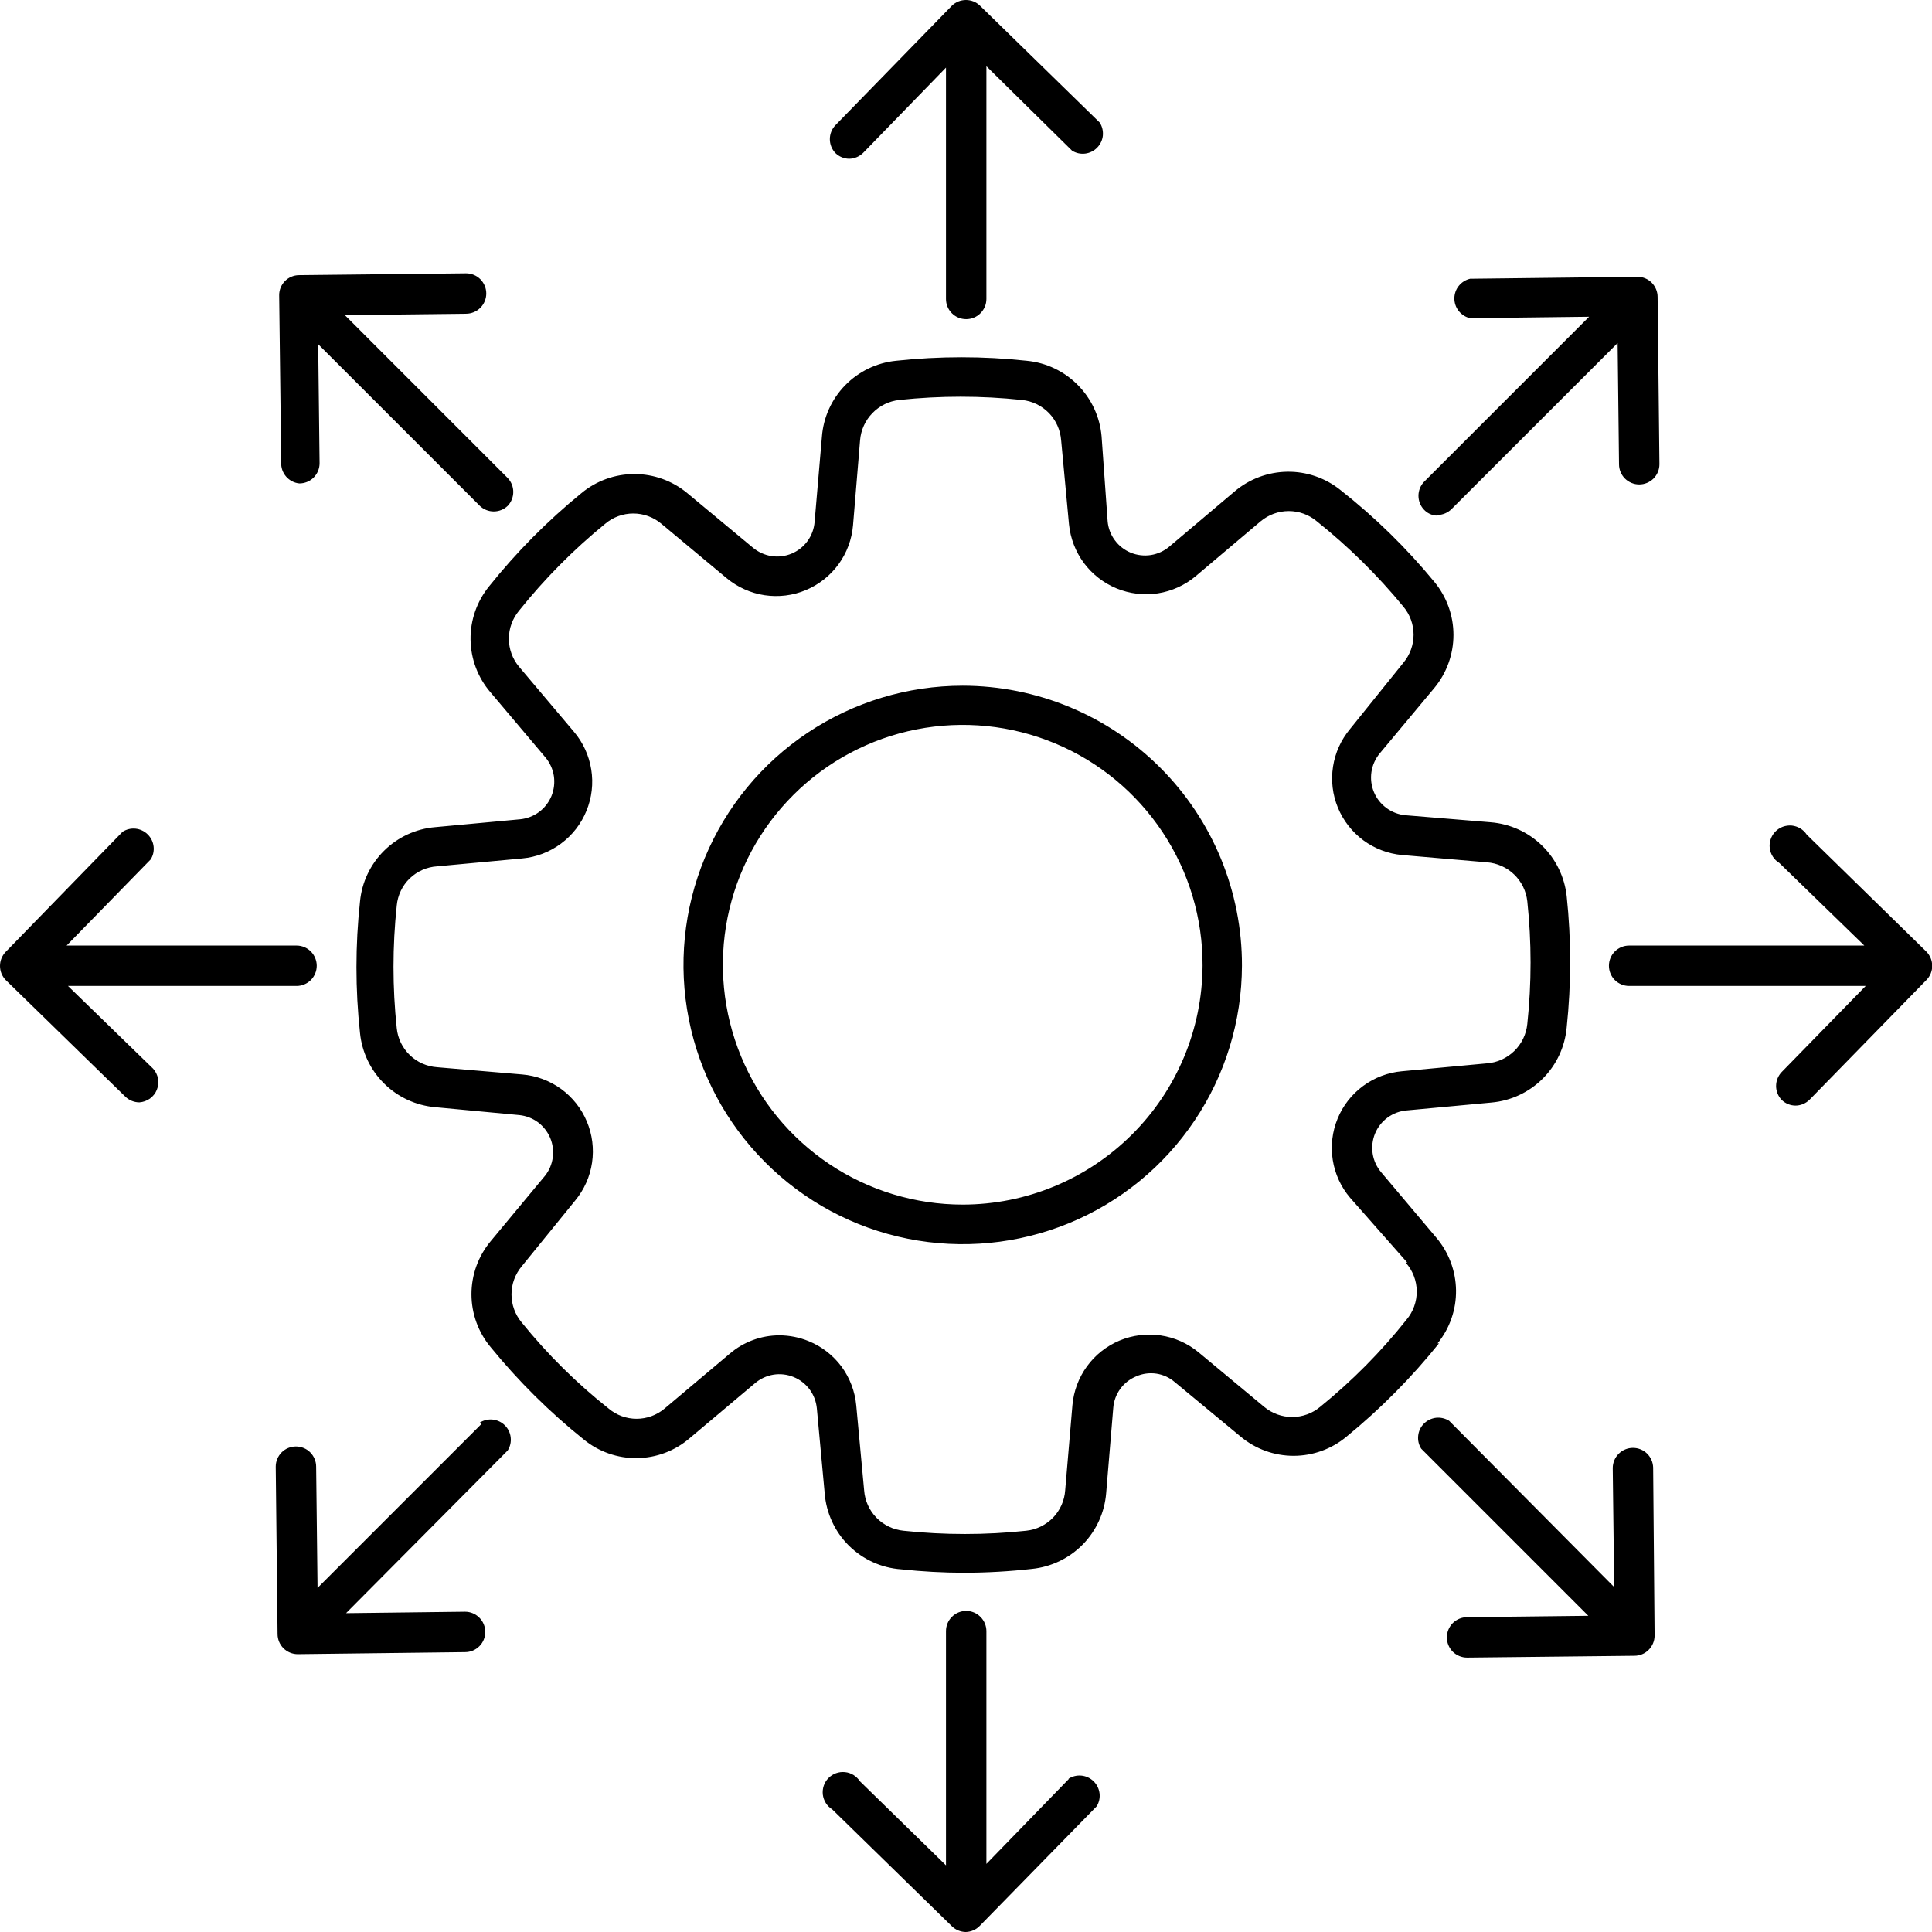<svg width="36" height="36" viewBox="0 0 36 36" fill="none" xmlns="http://www.w3.org/2000/svg">
<path d="M15.567 2.852C15.5 2.782 15.463 2.689 15.463 2.593C15.463 2.496 15.5 2.403 15.567 2.333L17.739 0.104C17.809 0.037 17.902 0 17.999 0C18.096 0 18.189 0.037 18.259 0.104L20.492 2.284C20.538 2.356 20.558 2.441 20.55 2.527C20.541 2.612 20.503 2.691 20.443 2.752C20.383 2.813 20.304 2.852 20.219 2.862C20.134 2.872 20.049 2.853 19.976 2.807L18.38 1.234V5.571C18.38 5.671 18.34 5.766 18.269 5.837C18.199 5.908 18.103 5.947 18.003 5.947C17.903 5.947 17.807 5.908 17.737 5.837C17.666 5.766 17.627 5.671 17.627 5.571V1.26L16.087 2.845C16.017 2.916 15.922 2.956 15.823 2.958C15.727 2.957 15.636 2.919 15.567 2.852ZM19.919 33.146L18.38 34.731V30.394C18.38 30.294 18.34 30.198 18.269 30.128C18.199 30.057 18.103 30.017 18.003 30.017C17.903 30.017 17.807 30.057 17.737 30.128C17.666 30.198 17.627 30.294 17.627 30.394V34.758L16.023 33.191C15.992 33.144 15.951 33.104 15.903 33.074C15.855 33.045 15.801 33.026 15.745 33.021C15.689 33.015 15.632 33.022 15.579 33.041C15.526 33.06 15.478 33.091 15.438 33.131C15.398 33.171 15.368 33.22 15.35 33.273C15.332 33.326 15.326 33.383 15.332 33.439C15.339 33.495 15.358 33.549 15.388 33.597C15.418 33.645 15.459 33.685 15.507 33.715L17.739 35.895C17.808 35.961 17.9 35.999 17.995 36C18.093 35.998 18.187 35.957 18.255 35.887L20.435 33.658C20.48 33.585 20.499 33.499 20.488 33.414C20.477 33.329 20.438 33.251 20.377 33.191C20.315 33.131 20.236 33.094 20.15 33.086C20.065 33.078 19.98 33.099 19.908 33.146H19.919ZM35.895 17.732L33.666 15.552C33.635 15.505 33.594 15.465 33.545 15.436C33.497 15.407 33.443 15.389 33.387 15.383C33.331 15.378 33.274 15.386 33.221 15.405C33.168 15.424 33.12 15.456 33.081 15.496C33.041 15.536 33.012 15.585 32.994 15.639C32.976 15.692 32.97 15.749 32.977 15.805C32.984 15.861 33.004 15.915 33.034 15.962C33.065 16.01 33.105 16.05 33.154 16.079L34.739 17.619H30.356C30.256 17.619 30.161 17.659 30.09 17.729C30.019 17.8 29.98 17.896 29.98 17.995C29.98 18.095 30.019 18.191 30.09 18.262C30.161 18.332 30.256 18.372 30.356 18.372H34.765L33.199 19.976C33.132 20.046 33.095 20.139 33.095 20.236C33.095 20.332 33.132 20.425 33.199 20.495C33.268 20.562 33.359 20.6 33.455 20.601C33.554 20.601 33.648 20.561 33.718 20.492L35.898 18.259C35.967 18.188 36.005 18.093 36.004 17.995C36.003 17.896 35.964 17.802 35.895 17.732ZM1.267 18.372H5.526C5.626 18.372 5.721 18.332 5.792 18.262C5.862 18.191 5.902 18.095 5.902 17.995C5.902 17.896 5.862 17.8 5.792 17.729C5.721 17.659 5.626 17.619 5.526 17.619H1.241L2.807 16.015C2.853 15.943 2.872 15.857 2.862 15.772C2.852 15.687 2.813 15.608 2.752 15.548C2.691 15.488 2.612 15.45 2.527 15.441C2.441 15.432 2.356 15.453 2.284 15.499L0.104 17.739C0.037 17.809 0 17.902 0 17.999C0 18.096 0.037 18.189 0.104 18.259L2.34 20.439C2.41 20.504 2.501 20.54 2.596 20.541C2.667 20.536 2.735 20.512 2.793 20.471C2.851 20.429 2.896 20.373 2.922 20.307C2.949 20.241 2.957 20.169 2.944 20.099C2.932 20.029 2.9 19.965 2.852 19.912L1.267 18.372ZM30.428 26.979C30.328 26.979 30.232 27.019 30.162 27.089C30.091 27.16 30.051 27.256 30.051 27.355L30.078 29.573L27.002 26.474C26.929 26.429 26.844 26.409 26.759 26.418C26.674 26.428 26.594 26.466 26.534 26.526C26.473 26.587 26.435 26.666 26.426 26.751C26.416 26.836 26.436 26.922 26.482 26.994L29.596 30.108L27.337 30.134C27.237 30.134 27.141 30.174 27.07 30.244C27 30.315 26.96 30.411 26.96 30.511C26.96 30.61 27 30.706 27.07 30.777C27.141 30.847 27.237 30.887 27.337 30.887L30.454 30.853C30.554 30.853 30.65 30.814 30.72 30.743C30.791 30.672 30.831 30.576 30.831 30.477L30.804 27.344C30.801 27.246 30.76 27.153 30.69 27.085C30.62 27.017 30.526 26.979 30.428 26.979ZM5.578 9.008C5.678 9.008 5.774 8.969 5.845 8.898C5.915 8.827 5.955 8.732 5.955 8.632L5.929 6.414L8.941 9.426C9.011 9.493 9.104 9.53 9.2 9.53C9.297 9.53 9.39 9.493 9.46 9.426C9.527 9.356 9.564 9.263 9.564 9.166C9.564 9.07 9.527 8.977 9.46 8.907L6.426 5.872L8.685 5.846C8.784 5.846 8.88 5.806 8.951 5.735C9.021 5.665 9.061 5.569 9.061 5.469C9.061 5.369 9.021 5.274 8.951 5.203C8.88 5.132 8.784 5.093 8.685 5.093L5.567 5.127C5.469 5.129 5.376 5.169 5.307 5.24C5.24 5.309 5.202 5.402 5.202 5.499L5.24 8.617C5.235 8.713 5.268 8.807 5.331 8.88C5.394 8.953 5.483 8.999 5.578 9.008ZM8.967 26.538L5.917 29.588L5.891 27.329C5.891 27.229 5.851 27.134 5.781 27.063C5.71 26.992 5.614 26.953 5.514 26.953C5.415 26.953 5.319 26.992 5.248 27.063C5.178 27.134 5.138 27.229 5.138 27.329L5.172 30.447C5.172 30.546 5.211 30.642 5.282 30.713C5.353 30.783 5.448 30.823 5.548 30.823L8.666 30.785C8.766 30.785 8.861 30.746 8.932 30.675C9.003 30.605 9.042 30.509 9.042 30.409C9.042 30.309 9.003 30.213 8.932 30.143C8.861 30.072 8.766 30.032 8.666 30.032L6.448 30.059L9.46 27.028C9.506 26.956 9.526 26.87 9.516 26.785C9.507 26.7 9.469 26.621 9.408 26.56C9.348 26.5 9.269 26.462 9.184 26.452C9.099 26.443 9.013 26.462 8.941 26.508L8.967 26.538ZM26.787 9.596C26.884 9.594 26.977 9.555 27.047 9.486L30.142 6.392L30.168 8.651C30.168 8.751 30.208 8.846 30.278 8.917C30.349 8.987 30.445 9.027 30.544 9.027C30.644 9.027 30.74 8.987 30.811 8.917C30.881 8.846 30.921 8.751 30.921 8.651L30.887 5.533C30.887 5.433 30.847 5.338 30.777 5.267C30.706 5.196 30.61 5.157 30.511 5.157L27.393 5.194C27.31 5.213 27.236 5.26 27.182 5.327C27.129 5.393 27.1 5.476 27.1 5.561C27.1 5.647 27.129 5.73 27.182 5.796C27.236 5.863 27.31 5.91 27.393 5.929L29.611 5.902L26.535 8.978C26.468 9.048 26.431 9.141 26.431 9.238C26.431 9.335 26.468 9.428 26.535 9.498C26.594 9.561 26.674 9.599 26.761 9.607L26.787 9.596ZM26.813 25.032C26.302 25.669 25.725 26.251 25.093 26.768C24.816 27 24.466 27.127 24.104 27.127C23.743 27.127 23.393 27 23.116 26.768L21.892 25.755C21.795 25.671 21.676 25.615 21.549 25.596C21.421 25.577 21.291 25.594 21.173 25.646C21.054 25.695 20.951 25.775 20.875 25.879C20.799 25.983 20.754 26.105 20.744 26.233L20.612 27.819C20.584 28.179 20.43 28.518 20.178 28.777C19.925 29.035 19.59 29.197 19.23 29.234C18.812 29.281 18.391 29.305 17.969 29.306C17.576 29.305 17.182 29.284 16.791 29.242C16.423 29.216 16.077 29.058 15.816 28.799C15.555 28.539 15.396 28.194 15.367 27.826L15.221 26.245C15.209 26.117 15.163 25.994 15.087 25.891C15.01 25.788 14.907 25.707 14.788 25.659C14.669 25.61 14.539 25.595 14.412 25.615C14.285 25.636 14.166 25.691 14.069 25.774L12.852 26.798C12.579 27.034 12.232 27.165 11.871 27.17C11.51 27.175 11.159 27.052 10.88 26.825C10.242 26.314 9.66 25.737 9.144 25.104C8.912 24.827 8.785 24.477 8.785 24.116C8.785 23.754 8.912 23.404 9.144 23.127L10.157 21.907C10.234 21.809 10.284 21.692 10.3 21.567C10.317 21.443 10.3 21.317 10.251 21.201C10.202 21.086 10.123 20.986 10.023 20.911C9.922 20.837 9.803 20.791 9.679 20.778L8.112 20.631C7.753 20.6 7.416 20.445 7.16 20.192C6.903 19.939 6.743 19.604 6.708 19.245C6.62 18.433 6.62 17.614 6.708 16.802C6.741 16.443 6.9 16.107 7.156 15.853C7.412 15.599 7.749 15.443 8.108 15.413L9.694 15.266C9.821 15.253 9.942 15.206 10.045 15.13C10.148 15.053 10.227 14.95 10.276 14.832C10.324 14.713 10.339 14.584 10.32 14.457C10.3 14.331 10.246 14.212 10.164 14.114L9.14 12.901C8.904 12.627 8.773 12.279 8.768 11.918C8.763 11.556 8.886 11.205 9.114 10.925C9.624 10.287 10.201 9.705 10.834 9.189C11.111 8.959 11.46 8.833 11.821 8.833C12.181 8.833 12.53 8.959 12.807 9.189L14.031 10.206C14.13 10.288 14.249 10.342 14.376 10.362C14.503 10.381 14.633 10.365 14.752 10.315C14.871 10.265 14.973 10.184 15.049 10.079C15.124 9.975 15.169 9.852 15.179 9.724L15.315 8.139C15.342 7.779 15.495 7.439 15.747 7.181C15.999 6.922 16.334 6.76 16.693 6.723C17.505 6.635 18.324 6.635 19.136 6.723C19.495 6.758 19.831 6.918 20.084 7.175C20.338 7.431 20.494 7.768 20.526 8.127L20.639 9.712C20.65 9.84 20.696 9.963 20.773 10.066C20.849 10.17 20.952 10.25 21.071 10.299C21.19 10.347 21.32 10.362 21.447 10.342C21.574 10.321 21.693 10.267 21.791 10.183L23.003 9.159C23.278 8.925 23.626 8.795 23.987 8.79C24.347 8.785 24.699 8.906 24.98 9.133C25.622 9.638 26.208 10.211 26.727 10.842C26.957 11.12 27.083 11.469 27.083 11.83C27.083 12.191 26.957 12.541 26.727 12.819L25.71 14.038C25.628 14.137 25.574 14.257 25.555 14.384C25.536 14.512 25.552 14.642 25.602 14.761C25.651 14.88 25.733 14.982 25.837 15.058C25.941 15.134 26.064 15.18 26.192 15.191L27.777 15.322C28.137 15.351 28.475 15.504 28.733 15.756C28.992 16.008 29.154 16.342 29.193 16.7C29.279 17.512 29.279 18.332 29.193 19.144C29.161 19.505 29.003 19.842 28.747 20.098C28.491 20.354 28.153 20.512 27.792 20.544L26.211 20.691C26.082 20.702 25.96 20.748 25.856 20.824C25.752 20.9 25.671 21.003 25.622 21.122C25.573 21.242 25.558 21.372 25.578 21.499C25.598 21.626 25.653 21.745 25.736 21.843L26.761 23.059C26.995 23.333 27.126 23.681 27.131 24.041C27.136 24.402 27.014 24.753 26.787 25.032H26.813ZM26.222 23.526L25.157 22.318C24.986 22.117 24.875 21.874 24.834 21.614C24.793 21.354 24.824 21.088 24.924 20.845C25.023 20.602 25.188 20.391 25.4 20.235C25.612 20.079 25.862 19.984 26.124 19.961L27.706 19.814C27.898 19.8 28.078 19.718 28.216 19.584C28.354 19.45 28.44 19.271 28.459 19.08C28.54 18.32 28.54 17.554 28.459 16.794C28.438 16.604 28.351 16.427 28.214 16.295C28.076 16.162 27.896 16.082 27.706 16.068L26.124 15.932C25.864 15.908 25.615 15.813 25.404 15.658C25.194 15.502 25.03 15.292 24.93 15.05C24.83 14.808 24.799 14.544 24.839 14.285C24.879 14.026 24.989 13.784 25.157 13.583L26.151 12.348C26.273 12.202 26.34 12.017 26.34 11.826C26.34 11.636 26.273 11.451 26.151 11.305C25.67 10.719 25.128 10.185 24.535 9.712C24.389 9.59 24.205 9.523 24.014 9.523C23.823 9.523 23.639 9.59 23.492 9.712L22.28 10.736C22.079 10.905 21.835 11.015 21.576 11.056C21.316 11.096 21.051 11.064 20.808 10.965C20.565 10.865 20.354 10.701 20.197 10.491C20.041 10.28 19.945 10.03 19.919 9.769L19.773 8.206C19.759 8.015 19.679 7.834 19.545 7.696C19.411 7.559 19.233 7.472 19.042 7.453C18.283 7.372 17.517 7.372 16.757 7.453C16.566 7.474 16.389 7.56 16.256 7.698C16.122 7.835 16.041 8.015 16.026 8.206L15.895 9.788C15.873 10.05 15.78 10.301 15.625 10.514C15.47 10.727 15.26 10.893 15.017 10.995C14.775 11.097 14.509 11.13 14.248 11.091C13.988 11.052 13.744 10.942 13.541 10.774L12.322 9.758C12.175 9.635 11.991 9.568 11.8 9.568C11.61 9.568 11.425 9.635 11.279 9.758C10.687 10.24 10.148 10.784 9.671 11.38C9.549 11.527 9.482 11.711 9.482 11.902C9.482 12.092 9.549 12.277 9.671 12.423L10.695 13.636C10.865 13.836 10.976 14.08 11.017 14.339C11.059 14.599 11.028 14.865 10.928 15.108C10.829 15.351 10.665 15.563 10.454 15.719C10.243 15.876 9.993 15.972 9.731 15.996L8.146 16.143C7.954 16.155 7.773 16.235 7.634 16.369C7.496 16.503 7.411 16.682 7.393 16.873C7.312 17.633 7.312 18.399 7.393 19.159C7.412 19.35 7.499 19.527 7.636 19.66C7.774 19.793 7.955 19.873 8.146 19.886L9.731 20.021C9.993 20.043 10.243 20.137 10.456 20.291C10.668 20.446 10.834 20.655 10.935 20.897C11.037 21.139 11.07 21.405 11.032 21.664C10.994 21.924 10.885 22.168 10.718 22.37L9.72 23.598C9.598 23.744 9.531 23.929 9.531 24.119C9.531 24.31 9.598 24.495 9.72 24.641C10.2 25.235 10.744 25.774 11.343 26.248C11.488 26.37 11.672 26.437 11.862 26.437C12.052 26.437 12.236 26.37 12.382 26.248L13.598 25.224C13.856 25.003 14.184 24.882 14.524 24.882C14.711 24.883 14.897 24.92 15.07 24.991C15.313 25.09 15.524 25.254 15.681 25.465C15.836 25.677 15.931 25.927 15.955 26.188L16.102 27.77C16.116 27.962 16.197 28.142 16.331 28.28C16.466 28.418 16.644 28.504 16.836 28.523C17.596 28.604 18.362 28.604 19.121 28.523C19.312 28.503 19.489 28.416 19.622 28.279C19.755 28.141 19.835 27.961 19.848 27.77L19.983 26.184C20.006 25.923 20.099 25.672 20.254 25.46C20.408 25.248 20.618 25.082 20.86 24.98C21.102 24.879 21.367 24.846 21.627 24.884C21.886 24.922 22.131 25.031 22.333 25.198L23.556 26.215C23.703 26.337 23.887 26.404 24.078 26.404C24.269 26.404 24.453 26.337 24.599 26.215C25.193 25.734 25.732 25.19 26.207 24.592C26.333 24.443 26.401 24.254 26.399 24.059C26.397 23.864 26.325 23.676 26.196 23.53L26.222 23.526ZM23.142 17.995C23.139 19.024 22.832 20.029 22.258 20.882C21.685 21.736 20.871 22.401 19.92 22.792C18.969 23.183 17.923 23.284 16.915 23.082C15.906 22.88 14.981 22.383 14.255 21.654C13.528 20.926 13.034 19.999 12.835 18.99C12.635 17.981 12.739 16.936 13.133 15.986C13.527 15.036 14.194 14.224 15.05 13.653C15.905 13.082 16.911 12.777 17.939 12.777C18.623 12.778 19.301 12.913 19.933 13.176C20.565 13.438 21.139 13.823 21.623 14.308C22.106 14.792 22.489 15.367 22.75 16C23.01 16.633 23.144 17.311 23.142 17.995ZM22.408 17.995C22.412 17.111 22.153 16.245 21.664 15.508C21.175 14.77 20.479 14.194 19.662 13.853C18.846 13.512 17.947 13.421 17.079 13.591C16.211 13.761 15.412 14.186 14.786 14.81C14.159 15.434 13.731 16.23 13.557 17.098C13.383 17.965 13.471 18.865 13.808 19.683C14.146 20.5 14.719 21.199 15.454 21.691C16.189 22.183 17.054 22.446 17.939 22.446C19.121 22.445 20.254 21.976 21.091 21.142C21.929 20.309 22.402 19.177 22.408 17.995Z" fill="black"/>
</svg>
